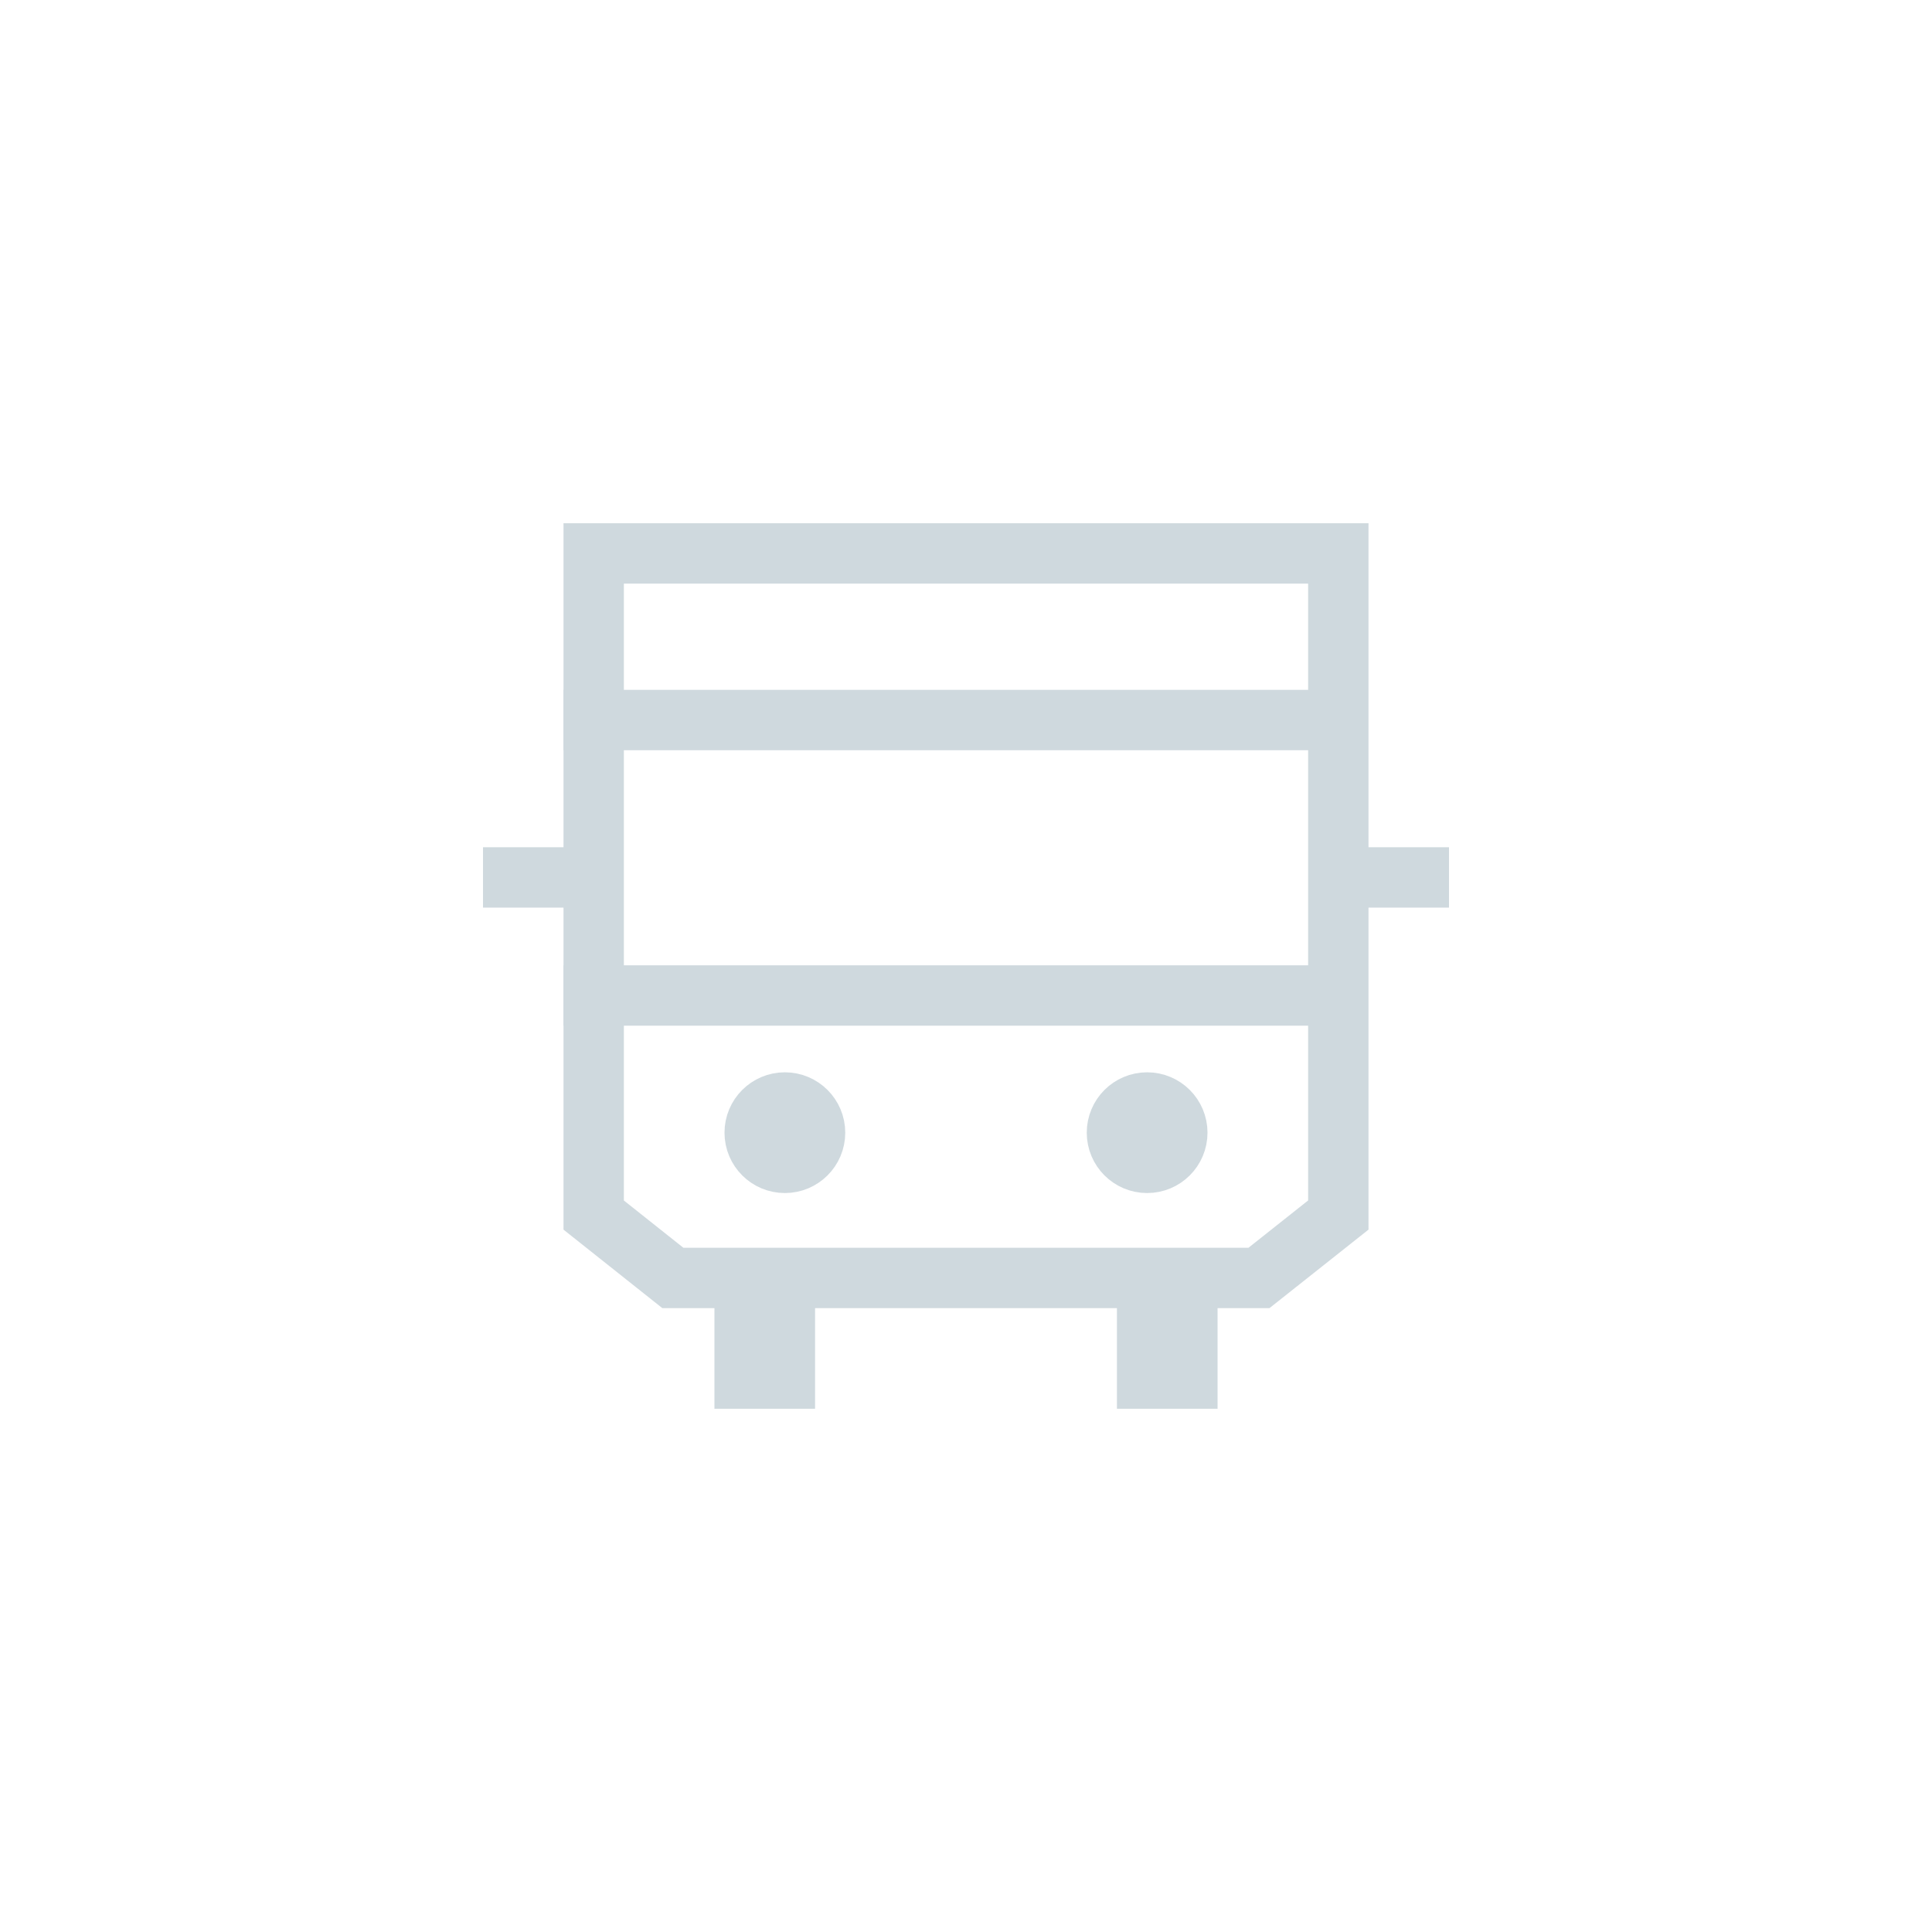 <svg xmlns="http://www.w3.org/2000/svg" width="48" height="48" viewBox="0 0 48 48">
  <defs>
    <style>
      .cls-1, .cls-3, .cls-4, .cls-5 {
        fill: none;
      }

      .cls-2 {
        fill: rgba(255,255,255,0);
      }

      .cls-3, .cls-4 {
        stroke: #cfd9de;
      }

      .cls-3 {
        stroke-width: 2.5px;
      }

      .cls-4 {
        stroke-width: 1.5px;
      }

      .cls-6, .cls-7 {
        stroke: none;
      }

      .cls-7 {
        fill: #cfd9de;
      }
    </style>
  </defs>
  <g id="btn-bus" transform="translate(-705 -283)">
    <rect id="사각형_19028" data-name="사각형 19028" class="cls-1" width="48" height="48" rx="8" transform="translate(705 283)"/>
    <g id="그룹_16367" data-name="그룹 16367" transform="translate(705 283)">
      <rect id="사각형_18449" data-name="사각형 18449" class="cls-2" width="48" height="48"/>
      <g id="그룹_16593" data-name="그룹 16593">
        <rect id="사각형_18389" data-name="사각형 18389" class="cls-2" width="24" height="24" transform="translate(12 12)"/>
        <g id="그룹_16596" data-name="그룹 16596">
          <path id="패스_14304" data-name="패스 14304" class="cls-3" d="M0,0H3" transform="translate(19 32) rotate(90)"/>
          <path id="패스_14317" data-name="패스 14317" class="cls-4" d="M0,0H2.5" transform="translate(14.5 21.8) rotate(180)"/>
          <path id="패스_14318" data-name="패스 14318" class="cls-4" d="M0,0H2.5" transform="translate(36 21.8) rotate(180)"/>
          <path id="패스_14305" data-name="패스 14305" class="cls-3" d="M0,0H3" transform="translate(29 32) rotate(90)"/>
          <g id="패스_14319" data-name="패스 14319" class="cls-5" transform="translate(14 13)">
            <path class="cls-6" d="M0,0H20V17.55L17.54,19.5H2.455L0,17.55Z"/>
            <path class="cls-7" d="M 1.5 1.5 L 1.5 16.826 L 2.978 18 L 17.018 18 L 18.5 16.825 L 18.5 1.5 L 1.5 1.5 M 0 0 L 20 0 L 20 17.55 L 17.54 19.5 L 2.455 19.5 L 0 17.55 L 0 0 Z"/>
          </g>
          <line id="선_209" data-name="선 209" class="cls-4" x2="19" transform="translate(14 17.889)"/>
          <line id="선_210" data-name="선 210" class="cls-4" x2="19" transform="translate(14 24.733)"/>
          <g id="타원_2366" data-name="타원 2366" class="cls-4" transform="translate(18 26.641)">
            <circle class="cls-6" cx="1.5" cy="1.5" r="1.5"/>
            <circle class="cls-1" cx="1.5" cy="1.5" r="0.75"/>
          </g>
          <g id="타원_2367" data-name="타원 2367" class="cls-4" transform="translate(27 26.641)">
            <circle class="cls-6" cx="1.5" cy="1.5" r="1.5"/>
            <circle class="cls-1" cx="1.5" cy="1.5" r="0.75"/>
          </g>
        </g>
      </g>
    </g>
  </g>
</svg>
